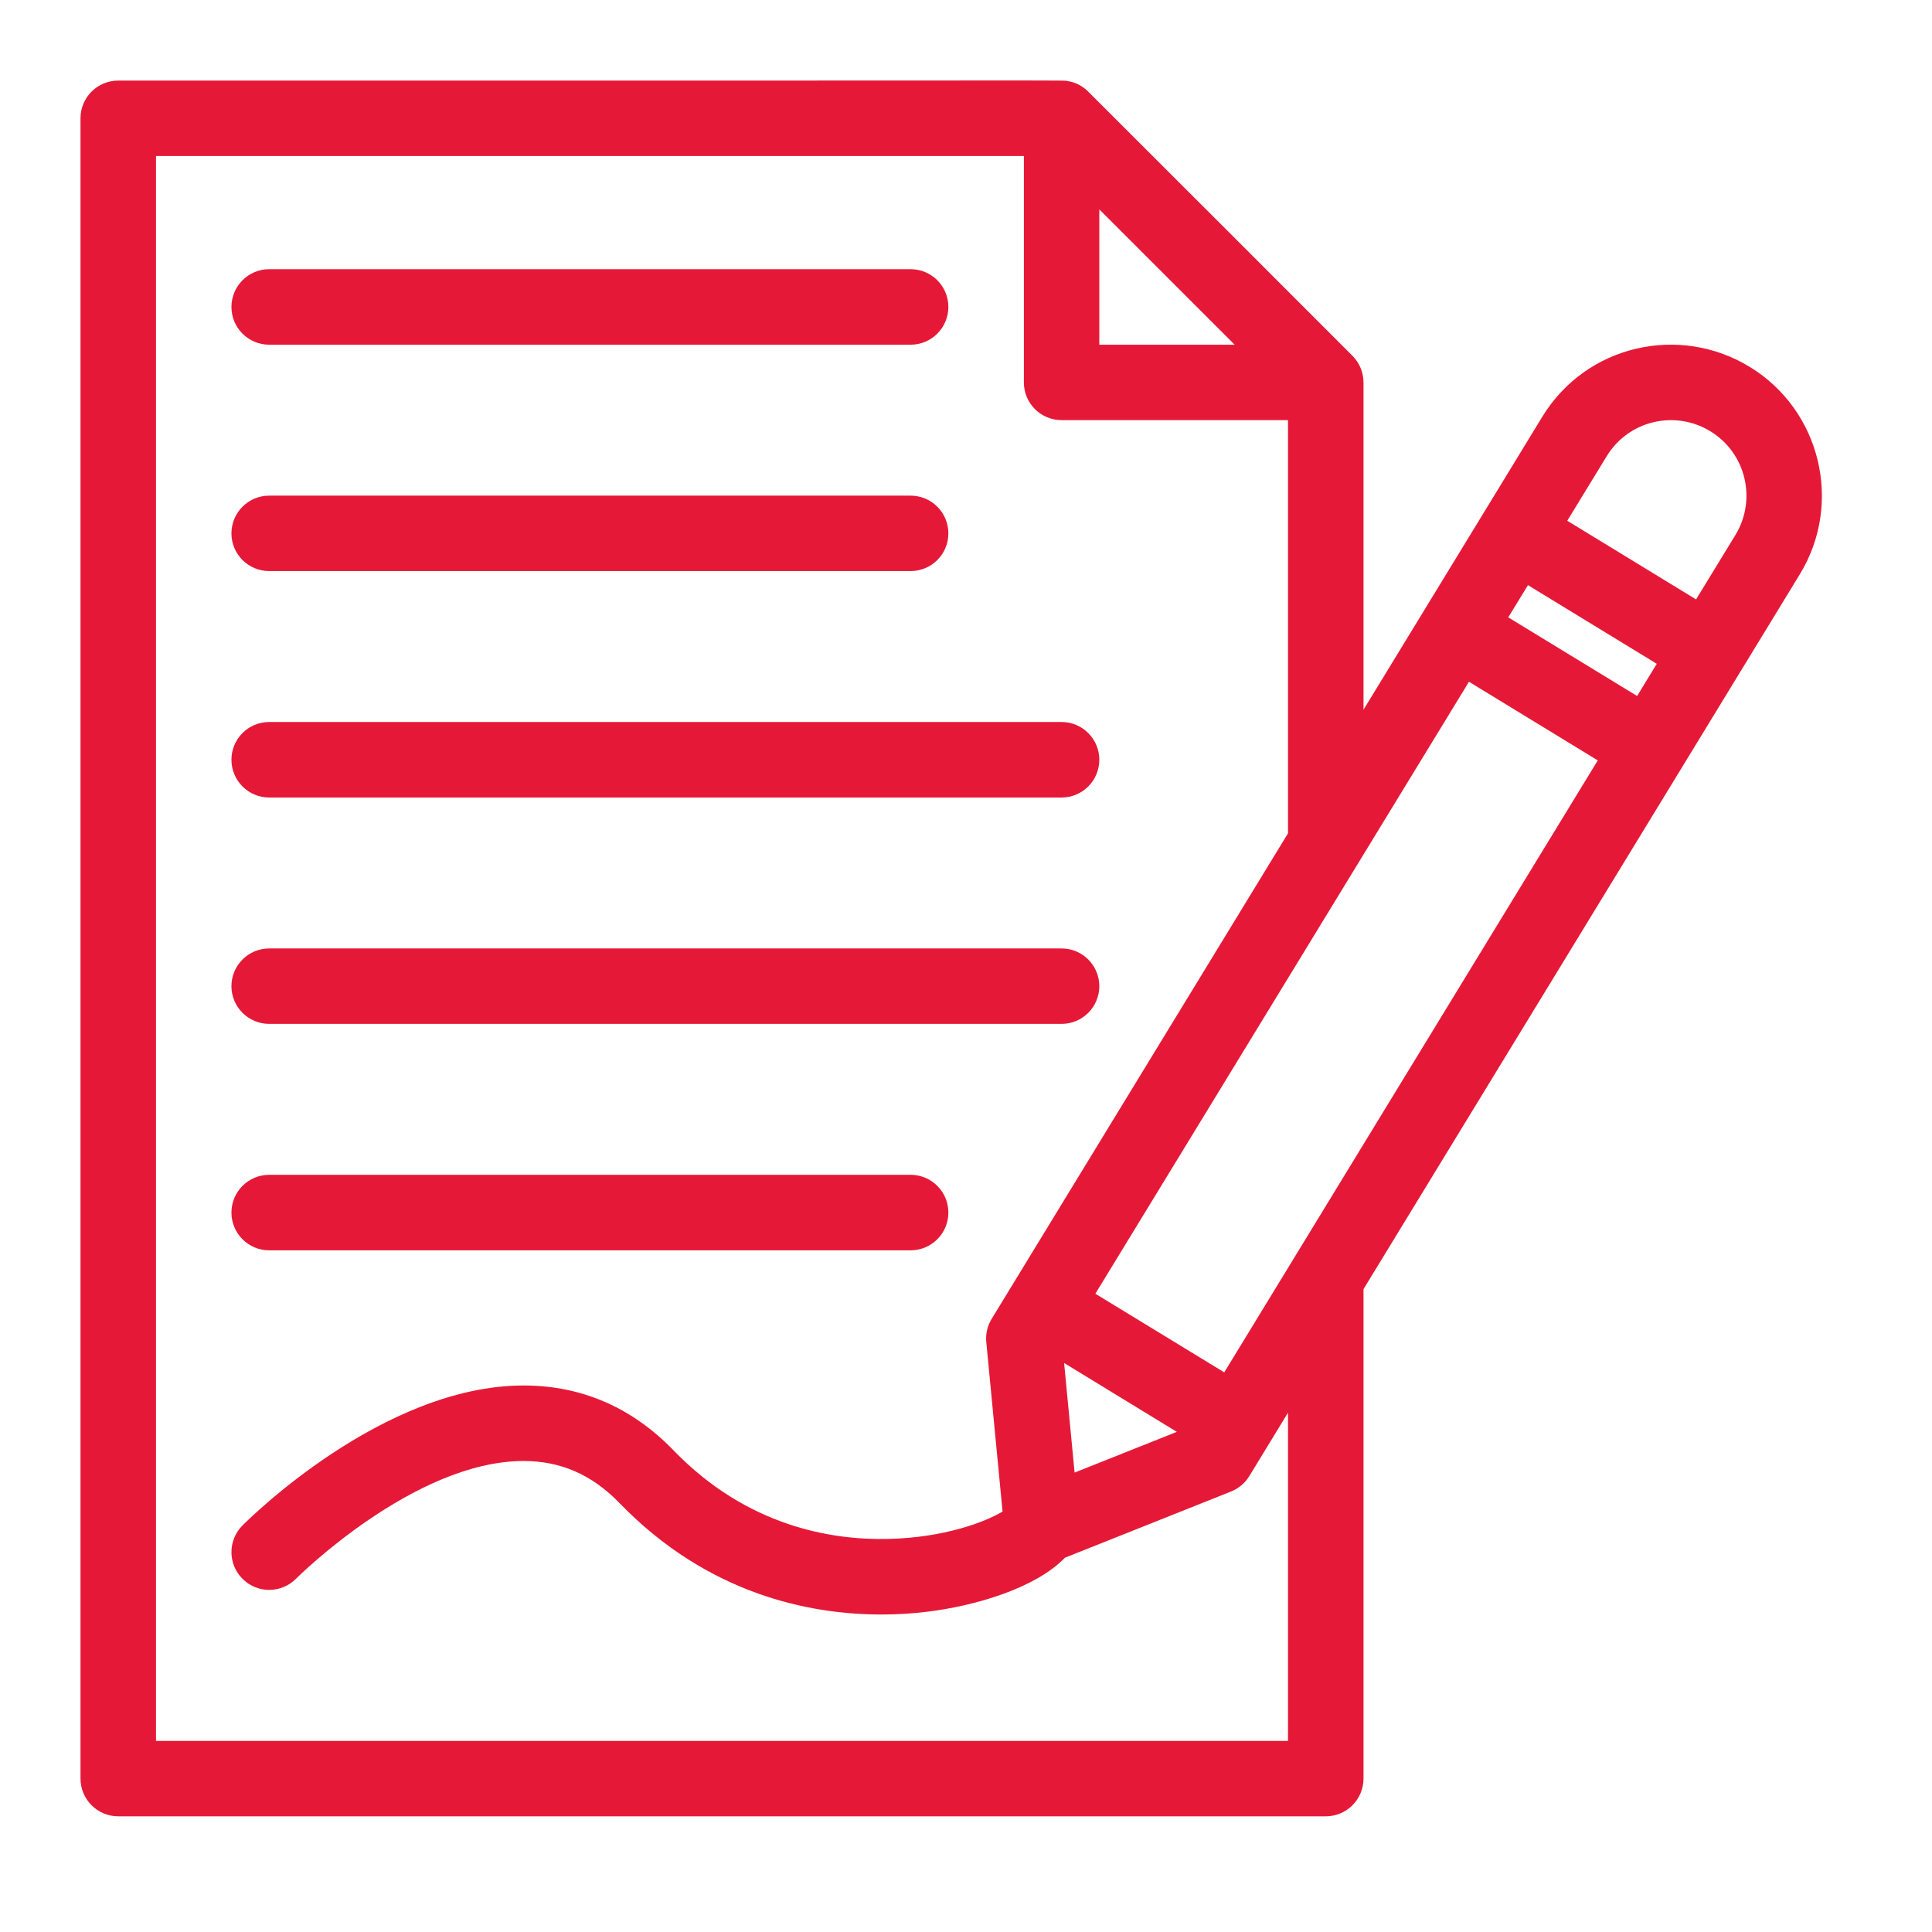 <svg width="24" height="24" viewBox="0 0 24 24" fill="none" xmlns="http://www.w3.org/2000/svg">
<path d="M21.735 4.557C20.869 4.028 19.71 4.275 19.157 5.18C19.147 5.197 18.419 6.39 18.425 6.38C18.425 6.38 18.425 6.38 18.425 6.38L16.938 8.816V4.751C16.938 4.628 16.889 4.512 16.807 4.426C16.789 4.407 13.528 1.146 13.512 1.132C13.485 1.106 13.481 1.104 13.474 1.099C13.414 1.052 13.346 1.021 13.268 1.008C13.184 0.993 13.919 1.004 1.469 1.001C1.21 1.001 1 1.21 1 1.469V22.094C1 22.353 1.21 22.563 1.469 22.563H16.469C16.728 22.563 16.938 22.353 16.938 22.094V16.014L22.358 7.134C22.897 6.252 22.617 5.095 21.735 4.557ZM20.337 8.646L18.736 7.669L18.981 7.269L20.581 8.246L20.337 8.646ZM15.208 17.048L13.607 16.071L18.248 8.469L19.848 9.446L15.208 17.048ZM13.349 18.293L13.219 16.932L14.619 17.787L13.349 18.293ZM13.656 2.601L15.337 4.282H13.656V2.601ZM16 21.626H1.938V1.938H12.719V4.751C12.719 5.01 12.929 5.219 13.188 5.219H16V10.352C15.664 10.903 12.701 15.757 12.319 16.383C12.266 16.469 12.242 16.571 12.252 16.672L12.454 18.777C12.237 18.908 11.725 19.101 11.04 19.117C10.322 19.135 9.276 18.957 8.368 18.018C7.859 17.492 7.235 17.211 6.505 17.211C4.753 17.211 3.081 18.881 3.01 18.952C2.829 19.136 2.83 19.432 3.014 19.614C3.198 19.797 3.494 19.795 3.677 19.612C3.691 19.597 5.146 18.149 6.504 18.149C6.958 18.149 7.349 18.314 7.694 18.67C8.798 19.811 10.065 20.056 10.949 20.056C11.151 20.056 11.334 20.043 11.489 20.025C12.133 19.951 12.877 19.718 13.228 19.351L15.293 18.528C15.387 18.49 15.467 18.423 15.519 18.337C15.537 18.308 15.993 17.561 16 17.549V21.626ZM21.558 6.646L21.069 7.446L19.469 6.469L19.958 5.669C20.232 5.219 20.811 5.091 21.246 5.357C21.688 5.626 21.827 6.204 21.558 6.646Z" fill="#E51937"/>
<path d="M3.344 4.282H11.312C11.571 4.282 11.781 4.072 11.781 3.813C11.781 3.554 11.571 3.344 11.312 3.344H3.344C3.085 3.344 2.875 3.554 2.875 3.813C2.875 4.072 3.085 4.282 3.344 4.282Z" fill="#E51937"/>
<path d="M3.344 7.094H11.312C11.571 7.094 11.781 6.885 11.781 6.626C11.781 6.367 11.571 6.157 11.312 6.157H3.344C3.085 6.157 2.875 6.367 2.875 6.626C2.875 6.885 3.085 7.094 3.344 7.094Z" fill="#E51937"/>
<path d="M3.344 15.532H11.312C11.571 15.532 11.781 15.322 11.781 15.063C11.781 14.804 11.571 14.594 11.312 14.594H3.344C3.085 14.594 2.875 14.804 2.875 15.063C2.875 15.322 3.085 15.532 3.344 15.532Z" fill="#E51937"/>
<path d="M3.344 9.907H13.188C13.446 9.907 13.656 9.697 13.656 9.438C13.656 9.179 13.446 8.969 13.188 8.969H3.344C3.085 8.969 2.875 9.179 2.875 9.438C2.875 9.697 3.085 9.907 3.344 9.907Z" fill="#E51937"/>
<path d="M3.344 12.719H13.188C13.446 12.719 13.656 12.509 13.656 12.251C13.656 11.992 13.446 11.782 13.188 11.782H3.344C3.085 11.782 2.875 11.992 2.875 12.251C2.875 12.509 3.085 12.719 3.344 12.719Z" fill="#E51937"/>
</svg>
